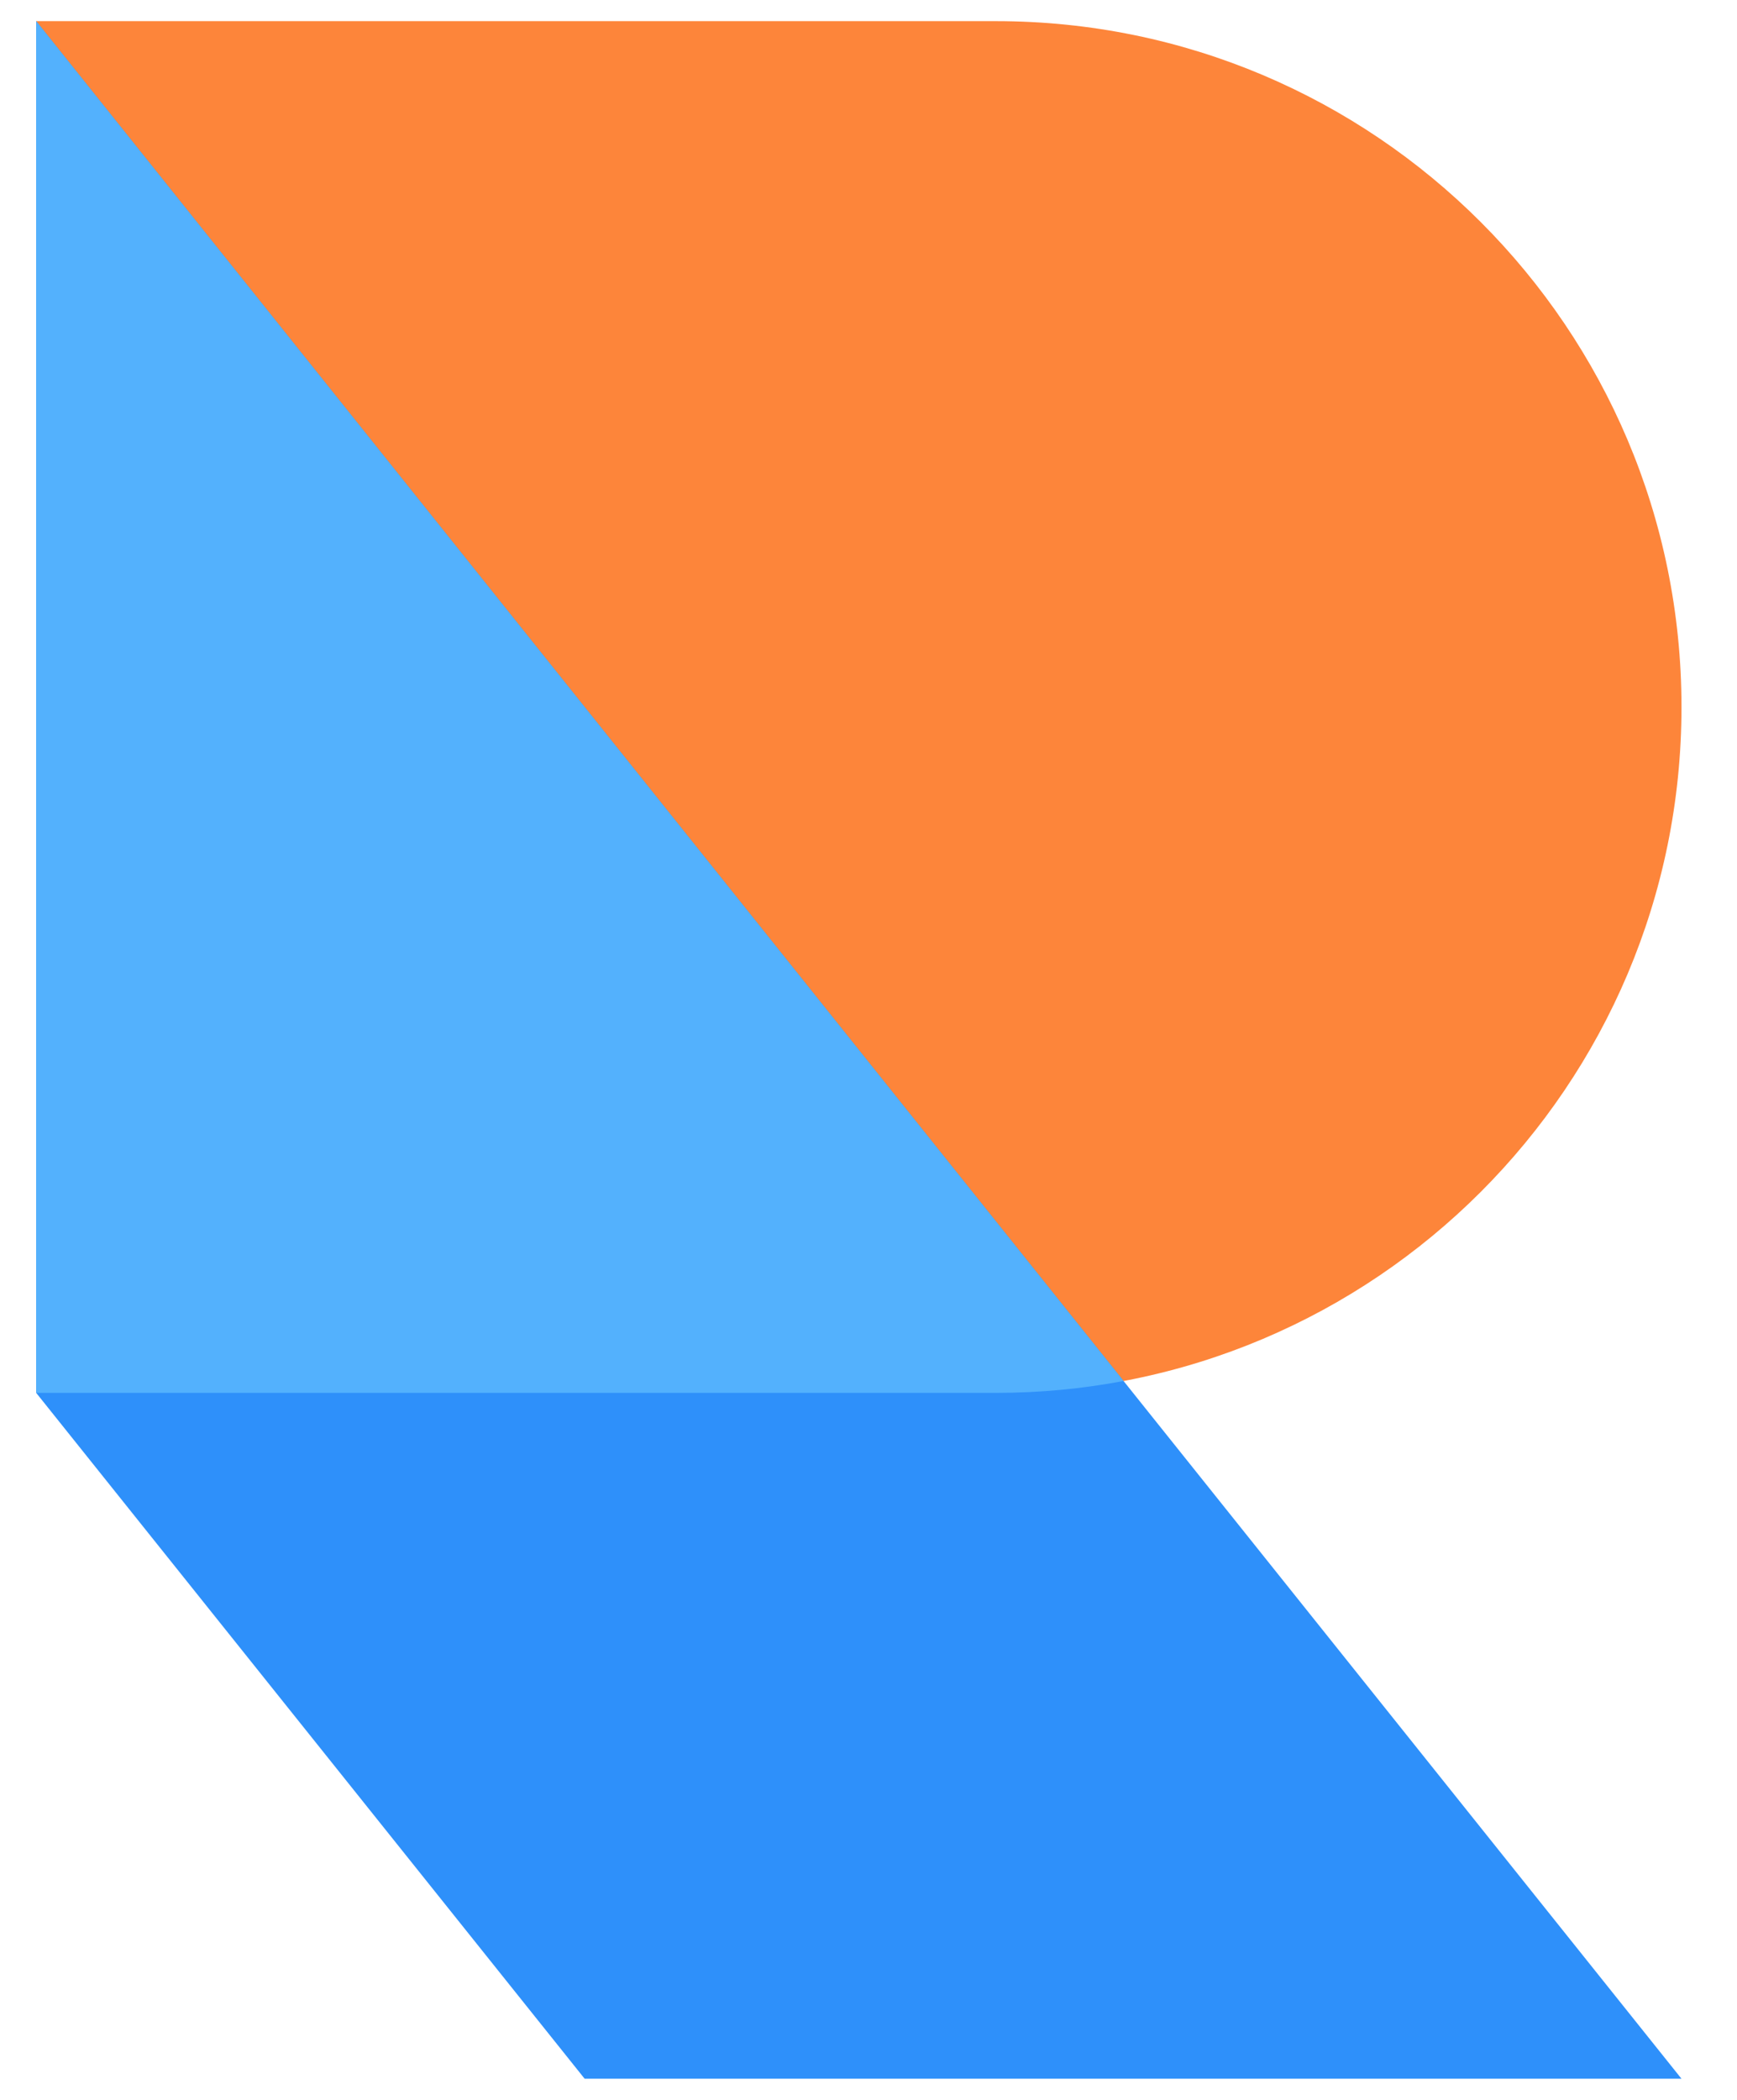 <svg width="24" height="29" viewBox="0 0 24 29" fill="none" xmlns="http://www.w3.org/2000/svg">
<g id="Logomark">
<path id="Shape" d="M13.761 19.236C18.992 19.236 23.233 14.995 23.233 9.764C23.233 4.532 18.992 0.292 13.761 0.292H0.5V19.236H13.761Z" fill="#FD853A"/>
<path id="Shape_2" d="M0.5 0.292L23.233 28.708H8.078L0.5 19.236V0.292Z" fill="#2E90FA"/>
<path id="Shape_3" d="M15.524 19.072C14.953 19.18 14.364 19.236 13.761 19.236H0.5V0.292L15.524 19.072Z" fill="#53B1FD"/>
</g>
</svg>

